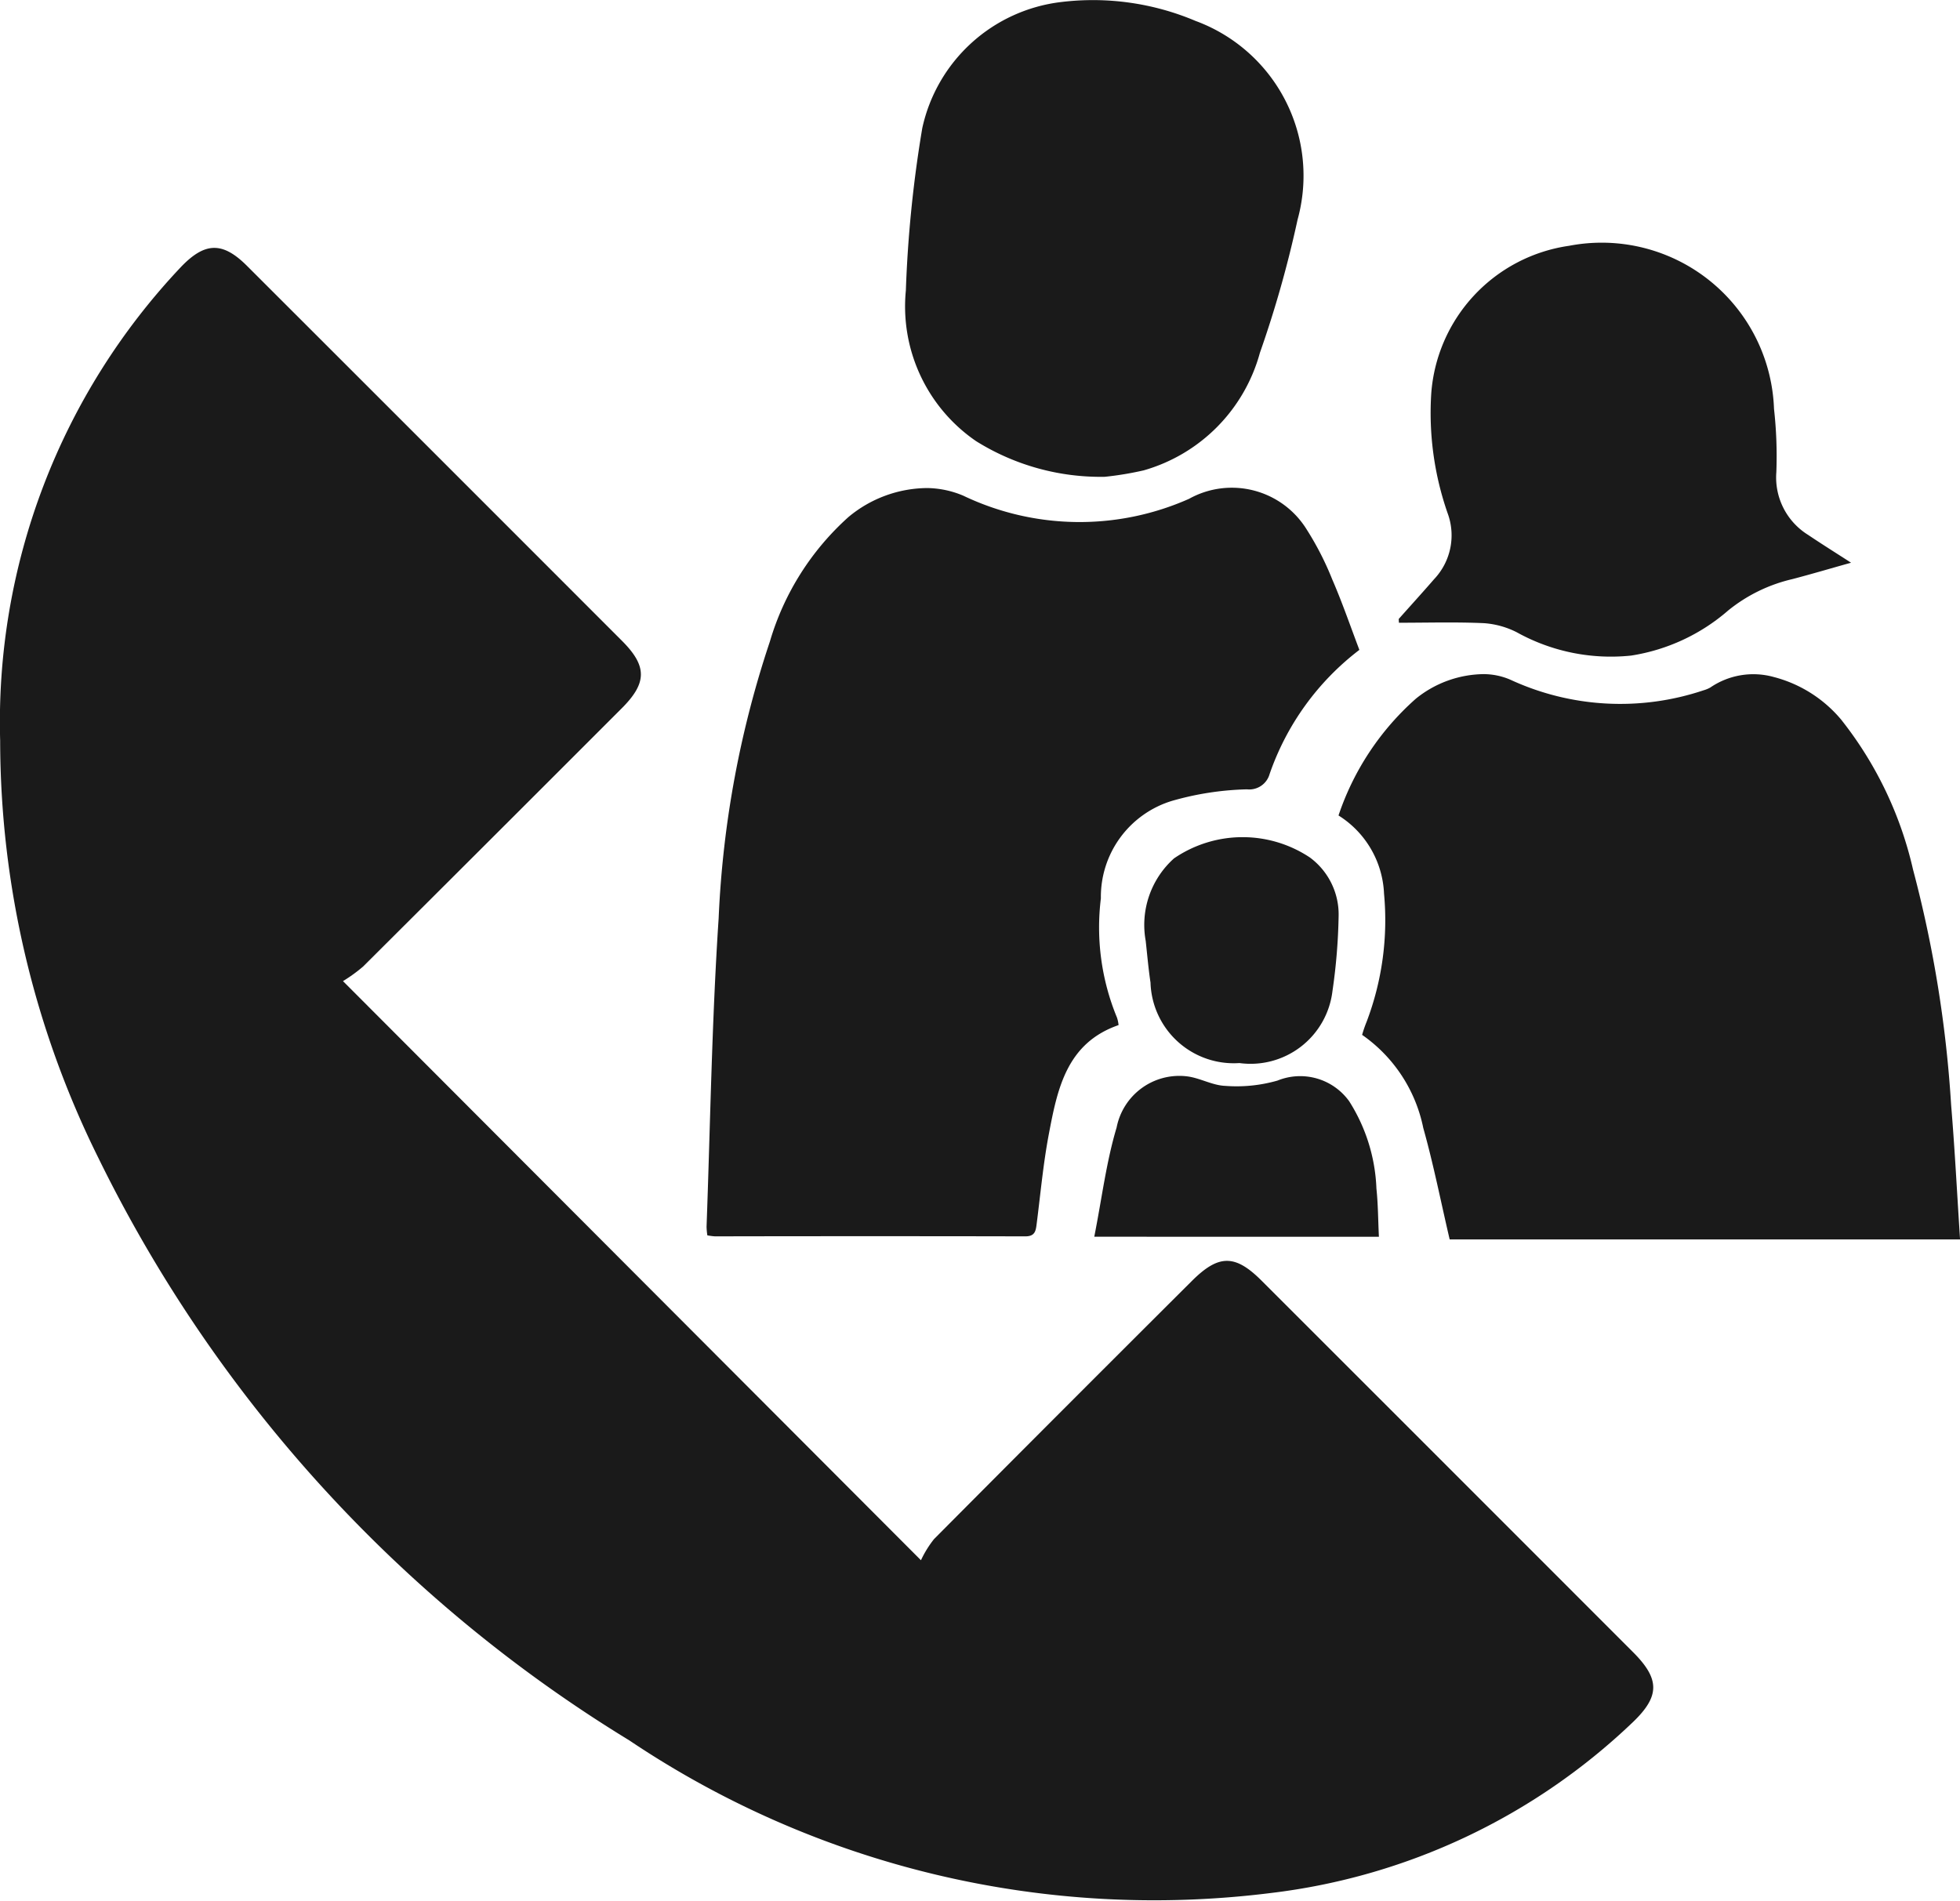 <svg xmlns="http://www.w3.org/2000/svg" width="37.116" height="36" viewBox="0 0 37.116 36">
  <g id="Group_2723" data-name="Group 2723" transform="translate(418.608 -236.554)">
    <path id="Path_3797" data-name="Path 3797" d="M-412.113,269l10.945,10.968a1.989,1.989,0,0,1,.247-.4q2.436-2.451,4.884-4.89c.506-.505.818-.506,1.319-.005q3.52,3.518,7.038,7.039c.505.506.505.829,0,1.316a11.967,11.967,0,0,1-6.861,3.242,17.82,17.82,0,0,1-12.151-2.891,26.662,26.662,0,0,1-10.049-11.022,17.818,17.818,0,0,1-1.864-7.909,12.543,12.543,0,0,1,3.422-8.971c.457-.478.792-.483,1.253-.022q3.552,3.549,7.1,7.1c.481.481.478.8-.012,1.286q-2.442,2.444-4.89,4.883A2.94,2.94,0,0,1-412.113,269Z" transform="translate(0 -13.865)" fill="#1a1a1a"/>
    <g id="Group_427" data-name="Group 427" transform="translate(-405.224 236.554)">
      <path id="Path_3798" data-name="Path 3798" d="M-252.309,325.584a5.018,5.018,0,0,0-1.7,2.352.4.4,0,0,1-.429.289,5.6,5.6,0,0,0-1.421.219,1.9,1.9,0,0,0-1.345,1.846,4.474,4.474,0,0,0,.305,2.258.656.656,0,0,1,.03.142c-.988.342-1.159,1.214-1.322,2.073-.105.556-.156,1.122-.228,1.684-.017.134-.027.244-.215.244q-2.939-.006-5.877,0a1.175,1.175,0,0,1-.145-.019,1.248,1.248,0,0,1-.015-.164c.071-1.949.1-3.9.229-5.844a19.08,19.08,0,0,1,.97-5.238,5.1,5.1,0,0,1,1.488-2.358,2.351,2.351,0,0,1,1.49-.549,1.811,1.811,0,0,1,.683.144,5.107,5.107,0,0,0,4.277.06,1.666,1.666,0,0,1,2.227.58,5.674,5.674,0,0,1,.485.948C-252.636,324.679-252.485,325.119-252.309,325.584Z" transform="translate(264.667 -313.276)" fill="#1a1a1a"/>
      <path id="Path_3799" data-name="Path 3799" d="M-144.2,365.248h-9.665c-.171-.732-.308-1.429-.5-2.111a2.834,2.834,0,0,0-1.158-1.763,2.483,2.483,0,0,1,.086-.25,5.416,5.416,0,0,0,.329-2.425,1.839,1.839,0,0,0-.862-1.48,5.128,5.128,0,0,1,1.464-2.211,2.075,2.075,0,0,1,1.291-.466,1.291,1.291,0,0,1,.5.106,4.956,4.956,0,0,0,3.659.2.574.574,0,0,0,.126-.052,1.444,1.444,0,0,1,1.2-.2,2.473,2.473,0,0,1,1.278.807,7.108,7.108,0,0,1,1.362,2.842,22.843,22.843,0,0,1,.721,4.457C-144.3,363.527-144.258,364.357-144.2,365.248Z" transform="translate(167.933 -341.775)" fill="#1a1a1a"/>
      <path id="Path_3800" data-name="Path 3800" d="M-226.7,247.569a4.447,4.447,0,0,1-2.439-.676,3.092,3.092,0,0,1-1.329-2.852,23.368,23.368,0,0,1,.311-3.076,3.061,3.061,0,0,1,2.625-2.387,4.983,4.983,0,0,1,2.549.357,3.124,3.124,0,0,1,1.933,3.763,21.1,21.1,0,0,1-.714,2.524,3.188,3.188,0,0,1-2.2,2.225A6.109,6.109,0,0,1-226.7,247.569Z" transform="translate(234.238 -238.539)" fill="#1a1a1a"/>
      <path id="Path_3801" data-name="Path 3801" d="M-145.6,287.484c.224-.252.45-.5.672-.756a1.207,1.207,0,0,0,.254-1.248,5.773,5.773,0,0,1-.31-2.264,3.051,3.051,0,0,1,2.611-2.8,3.265,3.265,0,0,1,3.88,3.088,8.067,8.067,0,0,1,.044,1.2,1.279,1.279,0,0,0,.6,1.186c.257.173.519.337.815.528-.39.109-.75.216-1.113.311a3.005,3.005,0,0,0-1.213.593,3.656,3.656,0,0,1-1.84.855,3.67,3.67,0,0,1-2.165-.442,1.624,1.624,0,0,0-.62-.172c-.536-.024-1.074-.008-1.611-.008Z" transform="translate(158.703 -275.761)" fill="#1a1a1a"/>
      <path id="Path_3802" data-name="Path 3802" d="M-198,426.7c.145-.734.228-1.418.423-2.068a1.21,1.21,0,0,1,1.319-.971c.25.026.49.173.737.182a2.818,2.818,0,0,0,.99-.1,1.143,1.143,0,0,1,1.358.391,3.312,3.312,0,0,1,.516,1.654c.031.289.031.58.047.913Z" transform="translate(205.338 -403.278)" fill="#1a1a1a"/>
      <path id="Path_3803" data-name="Path 3803" d="M-189.218,384.576a1.69,1.69,0,0,1,.537-1.564,2.3,2.3,0,0,1,2.571-.017,1.341,1.341,0,0,1,.545,1.116,11.06,11.06,0,0,1-.117,1.418,1.562,1.562,0,0,1-1.761,1.36,1.577,1.577,0,0,1-1.684-1.524C-189.167,385.1-189.189,384.839-189.218,384.576Z" transform="translate(197.53 -366.756)" fill="#1a1a1a"/>
    </g>
  </g>
</svg>
